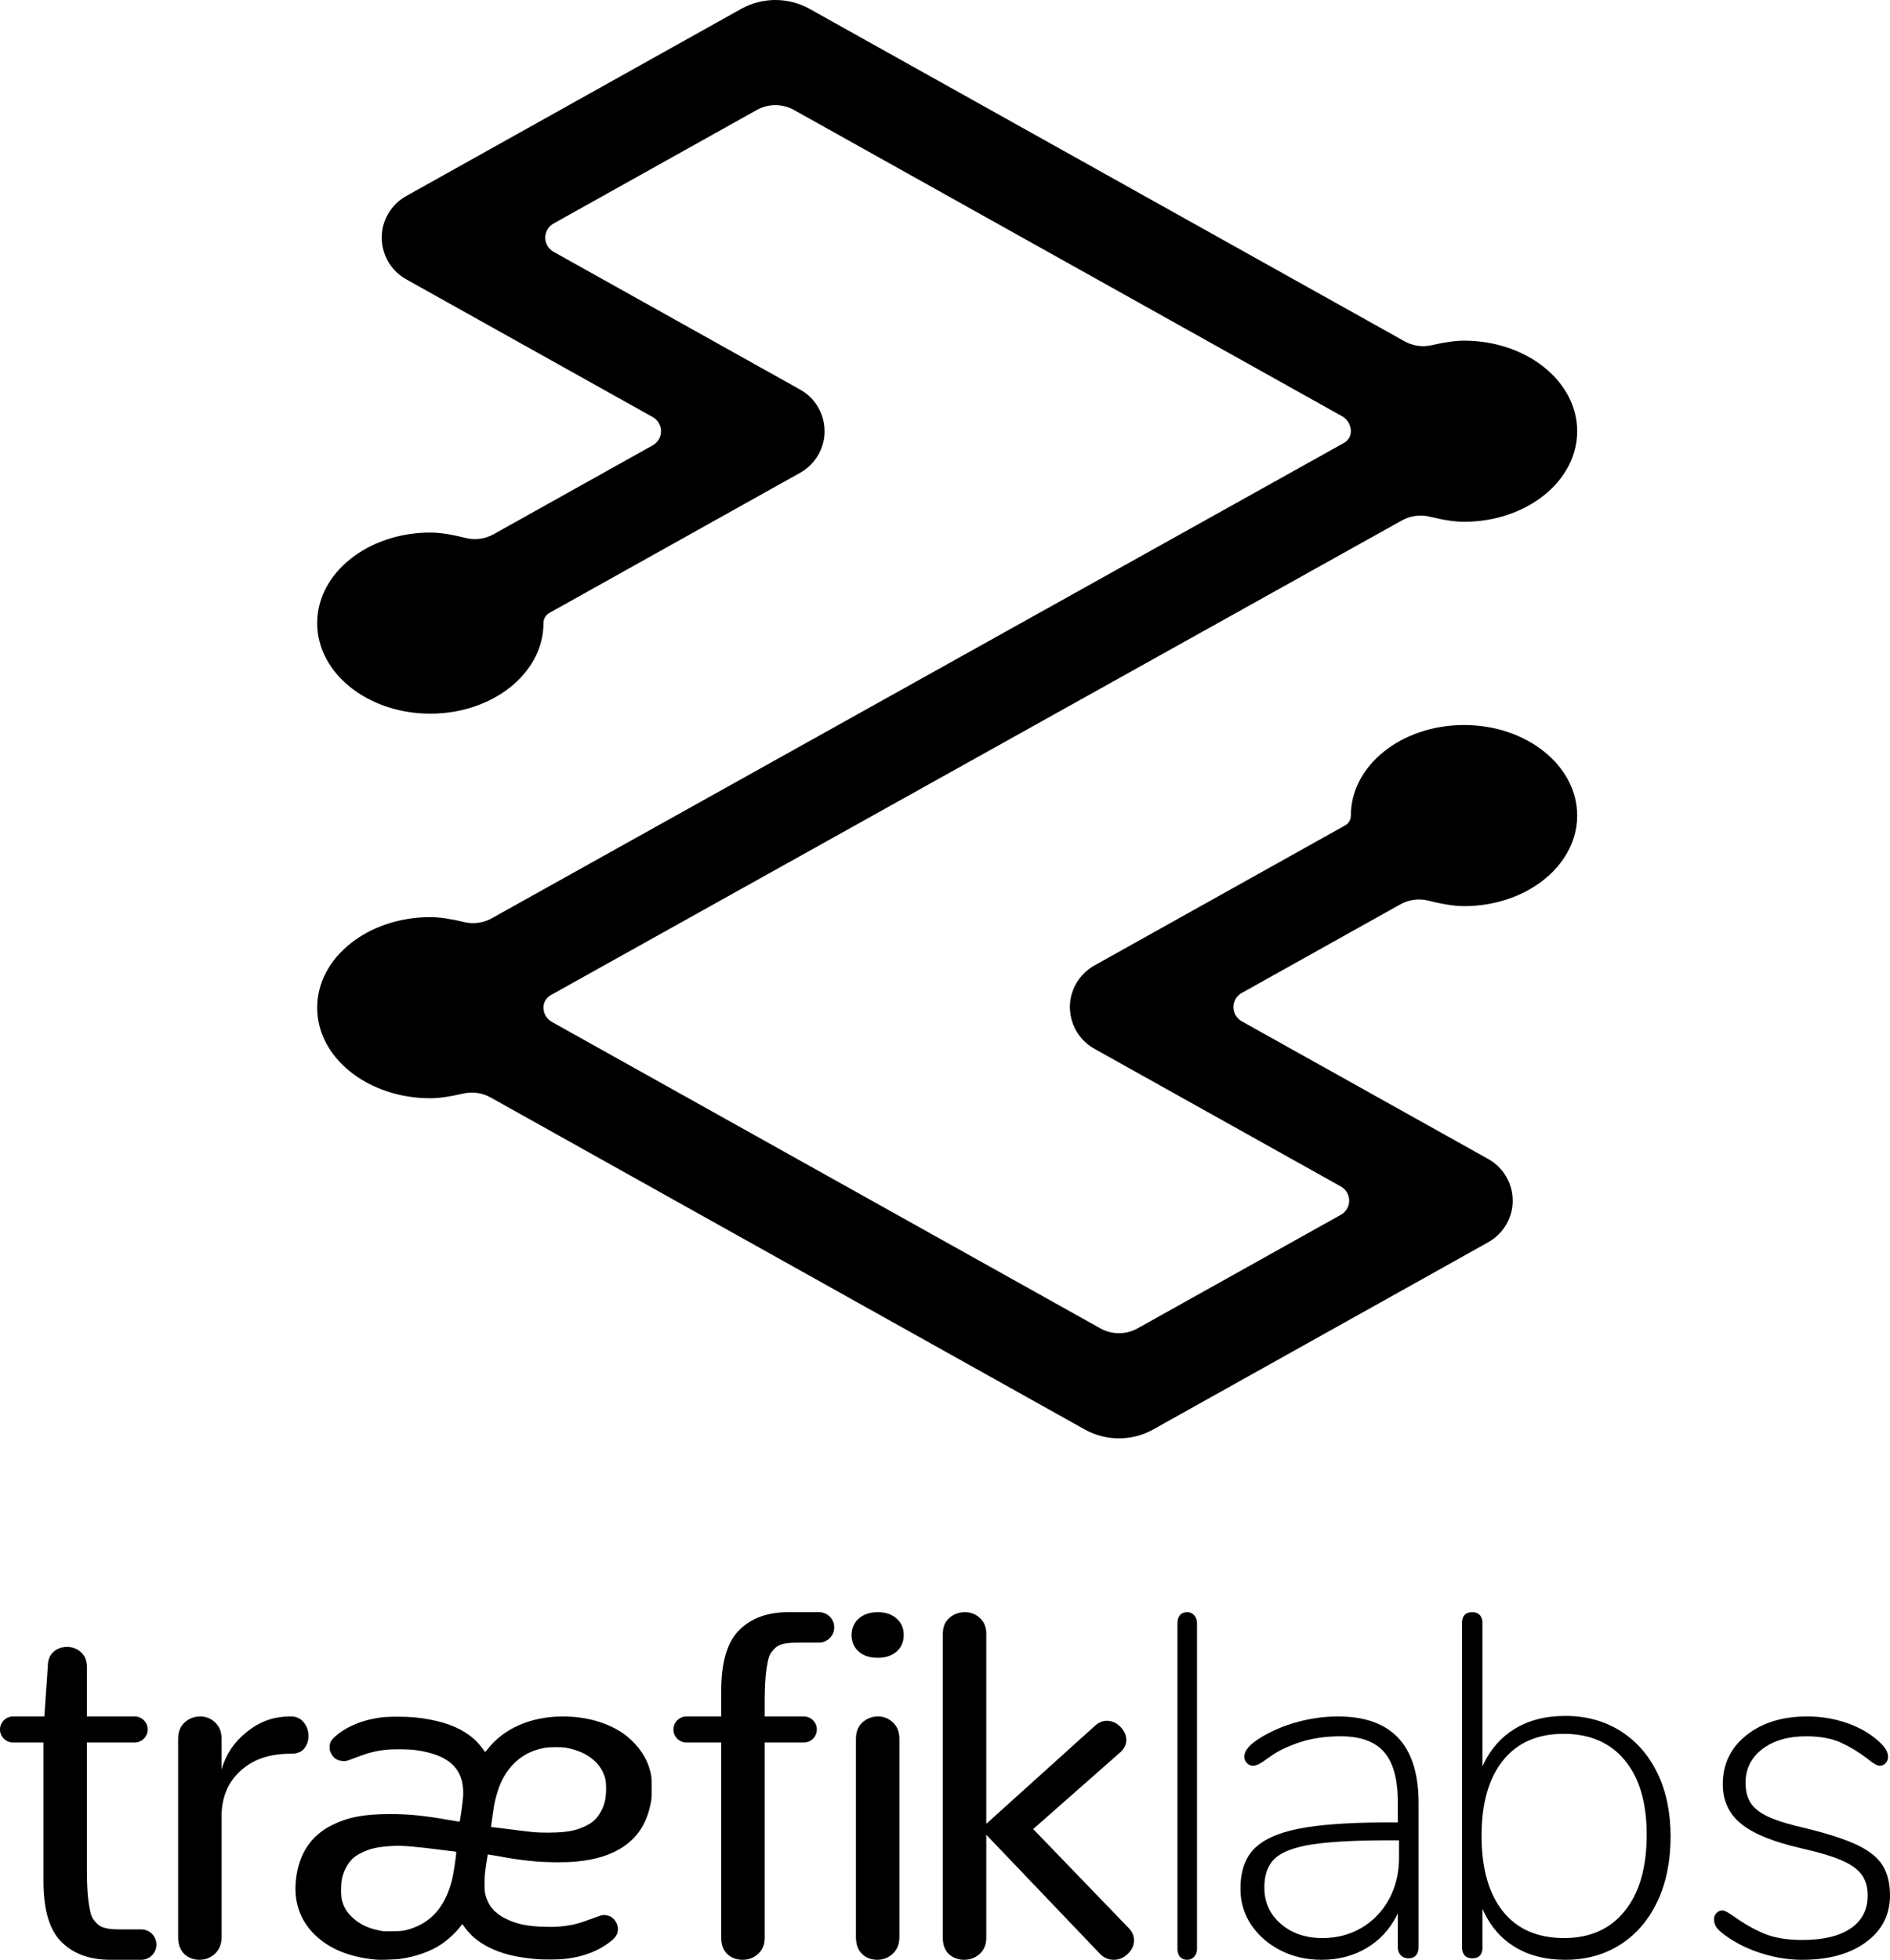 <?xml version="1.0" encoding="UTF-8"?>
<svg width="218px" height="226px" viewBox="0 0 218 226" version="1.1" xmlns="http://www.w3.org/2000/svg" xmlns:xlink="http://www.w3.org/1999/xlink">
    <title>TraefikLabs-vertical-logo-black</title>
    <g id="TraefikLabs-vertical-logo-black" stroke="none" stroke-width="1" fill="none" fill-rule="evenodd">
        <path d="M111.297,185.911 C111.961,185.911 112.533,186.133 113.013,186.577 C113.466,186.98 113.714,187.521 113.755,188.199 L113.761,188.407 L113.761,210.321 L126.36,198.958 C126.767,198.612 127.202,198.439 127.664,198.439 C128.256,198.439 128.774,198.667 129.218,199.122 C129.681,199.577 129.912,200.087 129.912,200.652 C129.912,201.105 129.737,201.522 129.386,201.903 L129.246,202.045 L119.172,210.922 L130.189,222.34 C130.596,222.759 130.8,223.232 130.8,223.76 C130.8,224.343 130.559,224.862 130.078,225.317 C129.616,225.772 129.079,226 128.469,226 C127.886,226 127.378,225.793 126.945,225.38 L126.804,225.235 L113.761,211.578 L113.761,223.477 C113.761,224.253 113.502,224.872 112.986,225.335 C112.487,225.778 111.897,226 111.214,226 C110.531,226 109.949,225.787 109.469,225.362 C109.033,224.959 108.795,224.403 108.755,223.694 L108.749,223.477 L108.749,188.407 C108.749,187.63 108.999,187.02 109.497,186.577 C110.014,186.133 110.614,185.911 111.297,185.911 Z M101.274,197.938 C101.938,197.938 102.51,198.168 102.99,198.628 C103.443,199.046 103.691,199.607 103.732,200.311 L103.738,200.526 L103.738,223.383 C103.738,224.188 103.48,224.831 102.963,225.31 C102.464,225.77 101.874,226 101.191,226 C100.508,226 99.926,225.78 99.446,225.339 C99.01,224.92 98.772,224.344 98.732,223.609 L98.726,223.383 L98.726,200.526 C98.726,199.721 98.976,199.088 99.474,198.628 C99.991,198.168 100.591,197.938 101.274,197.938 Z M94.541,185.911 L94.541,185.914 L94.611,185.917 C95.512,185.99 96.221,186.745 96.221,187.665 C96.221,188.618 95.461,189.393 94.514,189.418 L91.914,189.419 C91.137,189.419 90.532,189.492 90.099,189.638 C89.665,189.766 89.277,190.115 88.934,190.59 C88.609,191.047 88.491,191.915 88.365,192.792 C88.266,193.573 88.213,194.61 88.204,195.905 L88.202,196.301 L88.202,197.937 L92.713,197.938 C93.543,197.938 94.216,198.611 94.216,199.441 C94.216,200.272 93.543,200.945 92.713,200.945 L88.202,200.944 L88.202,223.477 C88.202,224.183 87.989,224.759 87.562,225.205 L87.427,225.335 C86.929,225.778 86.338,226 85.655,226 C84.972,226 84.391,225.787 83.911,225.362 C83.474,224.959 83.236,224.403 83.197,223.694 L83.191,223.477 L83.19,200.944 L79.181,200.945 C78.351,200.945 77.678,200.272 77.678,199.441 C77.678,198.611 78.351,197.938 79.181,197.938 L83.19,197.937 L83.191,194.958 C83.191,191.686 83.877,189.365 85.25,187.995 C86.553,186.675 88.33,185.982 90.579,185.917 L90.938,185.911 L94.541,185.911 Z M64.94,197.938 C67.551,197.938 69.978,198.611 71.787,199.832 C73.222,200.801 74.387,202.294 74.858,203.765 C75.129,204.61 75.17,204.922 75.172,206.149 C75.174,206.913 75.153,207.428 75.111,207.666 C74.688,210.078 73.679,211.749 71.929,212.938 C70.521,213.895 68.752,214.456 66.439,214.677 C65.275,214.788 63.145,214.778 61.765,214.654 C60.595,214.548 59.157,214.363 58.543,214.239 C58.03,214.135 56.272,213.836 56.257,213.851 C56.251,213.858 56.167,214.392 56.072,215.039 C55.919,216.072 55.897,216.329 55.894,217.154 L55.893,217.496 C55.896,218.044 55.917,218.199 56.001,218.527 C56.322,219.771 57.027,220.604 58.306,221.247 C59.565,221.88 60.885,222.154 62.879,222.196 C63.762,222.215 64.214,222.202 64.766,222.143 C66.105,221.998 66.715,221.84 68.494,221.175 C68.937,221.01 69.389,220.859 69.498,220.841 C69.733,220.801 70.171,220.883 70.426,221.015 C70.887,221.253 71.274,221.887 71.272,222.4 C71.269,223 71.07,223.363 70.486,223.835 C69.09,224.964 67.308,225.656 65.18,225.896 C64.421,225.982 62.689,225.994 61.852,225.92 C59.495,225.712 57.859,225.303 56.364,224.546 C55.197,223.956 54.307,223.224 53.642,222.308 C53.479,222.082 53.34,221.893 53.334,221.886 C53.328,221.879 53.219,222.009 53.092,222.175 C52.533,222.908 51.678,223.696 50.843,224.248 C49.637,225.045 47.905,225.653 46.153,225.895 C45.63,225.967 43.897,226.027 43.452,225.988 C40.381,225.719 38.035,224.777 36.328,223.129 C34.592,221.453 33.847,219.267 34.141,216.712 C34.479,213.771 35.854,211.695 38.264,210.484 C40.121,209.55 41.974,209.195 44.992,209.194 C47.136,209.193 48.933,209.372 51.673,209.856 C52.351,209.976 52.937,210.074 52.977,210.074 C53.034,210.074 53.079,209.855 53.204,208.979 C53.429,207.393 53.469,206.846 53.408,206.211 C53.336,205.471 53.243,205.119 52.968,204.546 C52.257,203.068 50.569,202.163 47.859,201.808 C47.084,201.707 45.295,201.693 44.518,201.782 C43.217,201.931 42.491,202.122 40.872,202.738 C39.925,203.099 39.921,203.1 39.543,203.078 C38.894,203.039 38.45,202.74 38.166,202.149 C38.049,201.906 38.028,201.805 38.028,201.478 C38.028,200.985 38.154,200.724 38.593,200.307 C39.578,199.37 41.235,198.573 42.907,198.231 C43.978,198.012 44.505,197.965 45.916,197.968 C47.376,197.972 48.309,198.054 49.607,198.299 C51.764,198.707 53.403,199.426 54.638,200.506 C55.005,200.827 55.558,201.458 55.795,201.827 C55.867,201.939 55.942,202.031 55.96,202.031 C55.979,202.031 56.099,201.896 56.227,201.731 C58.097,199.308 61.248,197.936 64.94,197.938 Z M136.939,185.911 C137.261,185.911 137.53,186.033 137.744,186.276 C137.929,186.484 138.034,186.74 138.06,187.045 L138.067,187.201 L138.067,224.71 L138.06,224.867 C138.034,225.171 137.929,225.427 137.744,225.636 C137.53,225.879 137.261,226 136.939,226 C136.581,226 136.304,225.888 136.107,225.664 C135.938,225.471 135.842,225.21 135.818,224.881 L135.811,224.71 L135.811,187.201 L135.818,187.03 C135.842,186.701 135.938,186.44 136.107,186.248 C136.304,186.023 136.581,185.911 136.939,185.911 Z M154.327,197.938 C160.419,197.938 163.517,201.153 163.623,207.583 L163.625,207.924 L163.625,224.549 L163.619,224.719 C163.594,225.047 163.494,225.307 163.319,225.498 C163.115,225.721 162.827,225.833 162.456,225.833 C162.085,225.833 161.788,225.712 161.565,225.47 C161.374,225.263 161.265,225.008 161.238,224.705 L161.231,224.549 L161.231,220.644 L161.063,220.981 C160.256,222.529 159.133,223.737 157.696,224.605 C156.155,225.535 154.401,226 152.434,226 C150.727,226 149.168,225.647 147.757,224.94 C146.347,224.233 145.224,223.276 144.389,222.067 C143.553,220.858 143.117,219.51 143.08,218.022 C143.043,215.976 143.544,214.396 144.583,213.28 C145.623,212.164 147.367,211.365 149.817,210.881 C152.16,210.419 155.404,210.177 159.547,210.157 L160.118,210.156 L161.231,210.156 L161.231,207.813 L161.228,207.44 C161.18,204.99 160.652,203.19 159.644,202.038 C158.586,200.83 156.925,200.225 154.661,200.225 C152.879,200.225 151.293,200.458 149.901,200.923 C148.509,201.388 147.404,201.918 146.588,202.513 C146.439,202.624 146.133,202.838 145.669,203.154 C145.205,203.47 144.825,203.628 144.528,203.628 C144.268,203.628 144.036,203.526 143.832,203.322 C143.628,203.117 143.526,202.866 143.526,202.568 C143.526,201.862 144.175,201.118 145.474,200.337 C146.773,199.556 148.193,198.961 149.734,198.552 C151.274,198.142 152.805,197.938 154.327,197.938 Z M33.562,197.938 C34.186,197.938 34.674,198.162 35.025,198.611 C35.396,199.06 35.582,199.584 35.582,200.183 C35.582,200.744 35.416,201.23 35.084,201.642 C34.752,202.035 34.274,202.231 33.65,202.231 C31.016,202.231 29.217,202.886 27.754,204.195 C26.339,205.478 25.587,207.183 25.559,209.309 L25.559,223.383 C25.559,224.188 25.3,224.831 24.783,225.31 C24.285,225.77 23.694,226 23.011,226 C22.328,226 21.747,225.78 21.267,225.339 C20.806,224.896 20.566,224.277 20.548,223.48 L20.547,223.383 L20.547,200.526 C20.547,199.721 20.796,199.088 21.295,198.628 C21.812,198.168 22.411,197.938 23.094,197.938 C23.759,197.938 24.331,198.168 24.811,198.628 C25.289,199.07 25.538,199.67 25.557,200.43 L25.559,200.526 L25.559,204.055 C26.046,202.315 27.022,200.866 28.486,199.706 C29.969,198.527 31.494,197.938 33.562,197.938 Z M7.73,189.92 C8.345,189.92 8.877,190.119 9.325,190.517 C9.79,190.932 10.023,191.488 10.023,192.185 L10.022,197.937 L15.536,197.938 C16.32,197.938 16.964,198.538 17.033,199.304 L17.039,199.441 C17.039,200.225 16.439,200.869 15.673,200.938 L15.536,200.945 L10.022,200.944 L10.023,215.61 L10.024,216.007 C10.033,217.301 10.087,218.338 10.186,219.119 C10.312,219.997 10.429,220.864 10.754,221.321 C11.098,221.796 11.486,222.145 11.919,222.273 C12.298,222.401 12.809,222.473 13.451,222.489 L13.734,222.492 L16.335,222.493 C17.282,222.518 18.041,223.293 18.041,224.246 C18.041,225.115 17.409,225.837 16.58,225.976 L16.431,225.994 L16.361,225.997 L16.362,226 L12.759,226 L12.4,225.995 C10.151,225.929 8.374,225.236 7.07,223.917 C5.753,222.601 5.067,220.409 5.015,217.342 L5.011,216.954 L5.011,200.944 L1.503,200.945 C0.719,200.945 0.075,200.344 0.006,199.578 L3.55271368e-15,199.441 C3.64874291e-15,198.657 0.6,198.013 1.366,197.944 L1.503,197.938 L5.115,197.937 L5.513,192.185 C5.513,191.455 5.729,190.891 6.161,190.492 C6.592,190.111 7.116,189.92 7.73,189.92 Z M169.817,185.911 C170.192,185.911 170.482,186.023 170.688,186.247 C170.865,186.438 170.966,186.699 170.991,187.027 L170.997,187.197 L170.997,203.691 L171.157,203.347 C171.977,201.65 173.151,200.33 174.679,199.386 C176.309,198.38 178.266,197.876 180.552,197.876 C182.95,197.876 185.067,198.454 186.903,199.61 C188.739,200.765 190.163,202.387 191.174,204.474 C192.186,206.561 192.692,209.003 192.692,211.798 C192.692,214.631 192.186,217.119 191.174,219.263 C190.163,221.406 188.739,223.065 186.903,224.239 C185.067,225.413 182.95,226 180.552,226 C178.266,226 176.309,225.497 174.679,224.49 C173.151,223.547 171.977,222.21 171.157,220.48 L170.997,220.129 L170.997,224.546 L170.993,224.702 C170.947,225.456 170.555,225.832 169.817,225.832 C169.442,225.832 169.152,225.72 168.946,225.497 C168.769,225.305 168.668,225.045 168.643,224.716 L168.637,224.546 L168.637,187.197 L168.641,187.042 C168.687,186.288 169.079,185.911 169.817,185.911 Z M208.439,197.938 C209.818,197.938 211.141,198.124 212.409,198.496 C213.676,198.868 214.794,199.388 215.763,200.058 C216.472,200.579 216.984,201.034 217.301,201.425 C217.618,201.815 217.776,202.215 217.776,202.624 C217.776,202.885 217.683,203.117 217.497,203.322 C217.31,203.526 217.087,203.628 216.826,203.628 C216.528,203.628 216.043,203.349 215.372,202.792 C214.403,202.048 213.387,201.434 212.325,200.951 C211.262,200.467 209.93,200.225 208.327,200.225 C206.24,200.225 204.553,200.718 203.267,201.704 C201.981,202.689 201.338,203.982 201.338,205.581 C201.338,206.548 201.543,207.338 201.953,207.952 C202.363,208.566 203.062,209.096 204.05,209.542 C205.037,209.988 206.445,210.416 208.271,210.825 C210.843,211.458 212.819,212.099 214.198,212.75 C215.577,213.401 216.556,214.182 217.133,215.093 C217.711,216.004 218,217.167 218,218.58 C218,220.812 217.077,222.606 215.232,223.964 C213.387,225.321 210.936,226 207.88,226 C206.426,226 204.972,225.786 203.518,225.358 C202.065,224.931 200.76,224.345 199.605,223.601 C198.859,223.118 198.356,222.718 198.095,222.402 C197.834,222.085 197.703,221.723 197.703,221.314 C197.703,221.053 197.797,220.821 197.983,220.616 C198.169,220.412 198.393,220.309 198.654,220.309 C198.84,220.309 199.092,220.412 199.409,220.616 C199.726,220.821 199.94,220.96 200.052,221.035 C201.133,221.816 202.26,222.457 203.435,222.959 C204.609,223.462 206.09,223.713 207.88,223.713 C210.303,223.713 212.166,223.266 213.471,222.374 C214.776,221.481 215.428,220.216 215.428,218.58 C215.428,217.613 215.195,216.813 214.729,216.181 C214.263,215.549 213.499,215 212.437,214.535 C211.374,214.07 209.855,213.615 207.88,213.168 C204.599,212.425 202.251,211.476 200.835,210.323 C199.418,209.17 198.71,207.645 198.71,205.748 C198.71,203.442 199.614,201.564 201.422,200.114 C203.23,198.663 205.569,197.938 208.439,197.938 Z M180.358,199.942 C177.333,199.942 174.999,200.968 173.356,203.019 C171.713,205.07 170.892,207.961 170.892,211.69 C170.892,215.457 171.713,218.366 173.356,220.418 C174.999,222.469 177.352,223.494 180.414,223.494 C183.401,223.494 185.735,222.45 187.415,220.362 C189.095,218.273 189.936,215.345 189.936,211.579 C189.936,207.886 189.095,205.024 187.415,202.991 C185.735,200.959 183.382,199.942 180.358,199.942 Z M161.37,212.22 L160.308,212.22 L159.781,212.22 C156.127,212.234 153.323,212.391 151.367,212.692 C149.318,213.006 147.884,213.543 147.064,214.302 C146.244,215.061 145.834,216.181 145.834,217.663 C145.834,219.366 146.468,220.764 147.735,221.856 C149.001,222.948 150.603,223.494 152.541,223.494 C154.217,223.494 155.726,223.096 157.067,222.3 C158.408,221.504 159.461,220.403 160.225,218.996 C160.929,217.697 161.309,216.24 161.363,214.626 L161.37,214.219 L161.37,212.22 Z M45.392,212.865 C43.527,212.972 42.766,213.139 41.646,213.687 C41.072,213.968 40.676,214.272 40.362,214.674 C39.913,215.25 39.641,215.823 39.452,216.594 C39.315,217.156 39.301,218.626 39.428,219.099 C39.644,219.897 39.899,220.348 40.474,220.946 C41.26,221.765 42.297,222.311 43.584,222.584 C44.242,222.724 44.222,222.723 45.323,222.706 C46.123,222.693 46.422,222.67 46.749,222.596 C48.136,222.281 49.373,221.571 50.271,220.574 C51.09,219.664 51.762,218.302 52.132,216.8 C52.201,216.518 52.286,216.068 52.365,215.592 L52.424,215.232 C52.555,214.391 52.655,213.578 52.61,213.55 C52.584,213.534 52.453,213.51 52.298,213.492 L52.203,213.482 C52.16,213.478 52.099,213.472 52.026,213.463 L51.771,213.434 C51.676,213.422 51.573,213.41 51.466,213.397 L50.978,213.334 C48.124,212.956 46.374,212.809 45.392,212.865 Z M62.796,201.562 C61.78,201.753 60.921,202.1 60.163,202.628 C58.763,203.602 57.797,205.071 57.26,207.043 C57.048,207.817 56.992,208.115 56.804,209.45 L56.63,210.681 L56.863,210.708 C57.566,210.788 59.151,210.986 60.071,211.108 L60.269,211.133 L60.674,211.184 C61.078,211.233 61.458,211.274 61.651,211.29 C62.488,211.358 63.989,211.351 64.81,211.277 C65.966,211.172 66.677,210.987 67.551,210.565 C68.277,210.214 68.699,209.855 69.099,209.248 C69.687,208.356 69.916,207.511 69.91,206.256 C69.906,205.362 69.832,204.99 69.532,204.348 C68.862,202.913 67.287,201.885 65.222,201.535 C64.707,201.447 63.324,201.463 62.796,201.562 Z M101.258,185.911 C102.149,185.911 102.868,186.157 103.417,186.649 C103.965,187.126 104.239,187.76 104.239,188.554 C104.239,189.332 103.965,189.967 103.417,190.459 C102.868,190.935 102.14,191.173 101.232,191.173 C100.324,191.173 99.596,190.935 99.048,190.459 C98.499,189.967 98.225,189.332 98.225,188.554 C98.225,187.776 98.499,187.141 99.048,186.649 C99.613,186.157 100.35,185.911 101.258,185.911 Z M85.483,1.028 C87.937,-0.343 90.936,-0.343 93.39,1.028 L93.39,1.028 L162.006,39.358 C162.961,39.891 164.083,40.051 165.15,39.804 C166.649,39.458 167.885,39.284 168.865,39.284 C176.044,39.284 181.917,43.931 181.917,49.728 C181.917,55.525 176.043,60.171 168.865,60.171 C167.82,60.171 166.503,59.974 164.907,59.582 C163.824,59.316 162.679,59.469 161.706,60.012 L161.706,60.012 L63.549,114.745 C63.086,115.003 62.774,115.461 62.707,115.94 L62.707,115.94 L62.688,116.203 C62.688,116.883 63.058,117.51 63.655,117.844 L63.655,117.844 L126.915,153.182 C128.25,153.928 129.882,153.928 131.217,153.182 L131.217,153.182 L154.656,140.089 C155.566,139.58 155.888,138.436 155.375,137.534 C155.206,137.236 154.957,136.989 154.656,136.821 L154.656,136.821 L126.238,120.945 C123.56,119.449 122.613,116.085 124.123,113.431 C124.622,112.554 125.353,111.829 126.238,111.335 L126.238,111.335 L155.141,95.19 C155.502,94.988 155.746,94.63 155.798,94.264 L155.798,94.264 L155.813,94.049 C155.813,88.252 161.687,83.606 168.865,83.606 C176.043,83.606 181.917,88.252 181.917,94.049 C181.917,97.612 179.699,100.74 176.322,102.622 L176.322,102.622 L175.975,102.809 C173.926,103.875 171.482,104.493 168.865,104.493 C167.782,104.493 166.419,104.281 164.769,103.861 C163.674,103.583 162.514,103.735 161.529,104.284 L161.529,104.284 L143.23,114.505 C142.319,115.014 141.997,116.158 142.51,117.06 C142.68,117.358 142.928,117.605 143.229,117.773 L143.229,117.773 L171.649,133.648 C174.327,135.143 175.274,138.507 173.764,141.161 C173.266,142.038 172.534,142.763 171.649,143.258 L171.649,143.258 L133.02,164.839 C130.566,166.21 127.566,166.21 125.112,164.839 L125.112,164.839 L56.576,126.551 C55.616,126.015 54.488,125.857 53.416,126.109 C51.891,126.467 50.634,126.647 49.636,126.647 C42.458,126.647 36.584,122 36.584,116.203 C36.584,110.406 42.458,105.76 49.636,105.76 C50.665,105.76 51.96,105.951 53.53,106.331 C54.609,106.591 55.748,106.436 56.716,105.897 L56.716,105.897 L155.016,51.078 C155.445,50.84 155.734,50.416 155.795,49.975 L155.795,49.975 L155.813,49.728 C155.813,49.009 155.423,48.346 154.791,47.994 L154.791,47.994 L91.586,12.685 C90.251,11.939 88.62,11.939 87.285,12.685 L87.285,12.685 L63.856,25.773 C62.945,26.282 62.623,27.426 63.136,28.328 C63.306,28.626 63.555,28.873 63.856,29.041 L63.856,29.041 L92.278,44.919 C94.956,46.415 95.903,49.779 94.394,52.433 C93.895,53.31 93.163,54.035 92.279,54.529 L92.279,54.529 L63.385,70.672 C63.011,70.881 62.757,71.253 62.704,71.634 L62.704,71.634 L62.688,71.855 C62.688,77.652 56.814,82.298 49.636,82.298 C46.271,82.298 43.193,81.277 40.872,79.596 L40.872,79.596 L40.567,79.367 C38.114,77.473 36.584,74.814 36.584,71.855 C36.584,66.058 42.458,61.412 49.636,61.412 C50.711,61.412 52.063,61.62 53.701,62.033 C54.793,62.309 55.951,62.157 56.932,61.608 L56.932,61.608 L75.282,51.358 C76.193,50.85 76.515,49.706 76.002,48.804 C75.832,48.505 75.583,48.259 75.282,48.091 L75.282,48.091 L46.861,32.215 C44.183,30.719 43.236,27.355 44.746,24.701 C45.244,23.824 45.976,23.099 46.861,22.604 L46.861,22.604 Z" id="Combined-Shape" fill="#000000" fill-rule="nonzero"></path>
    </g>
</svg>